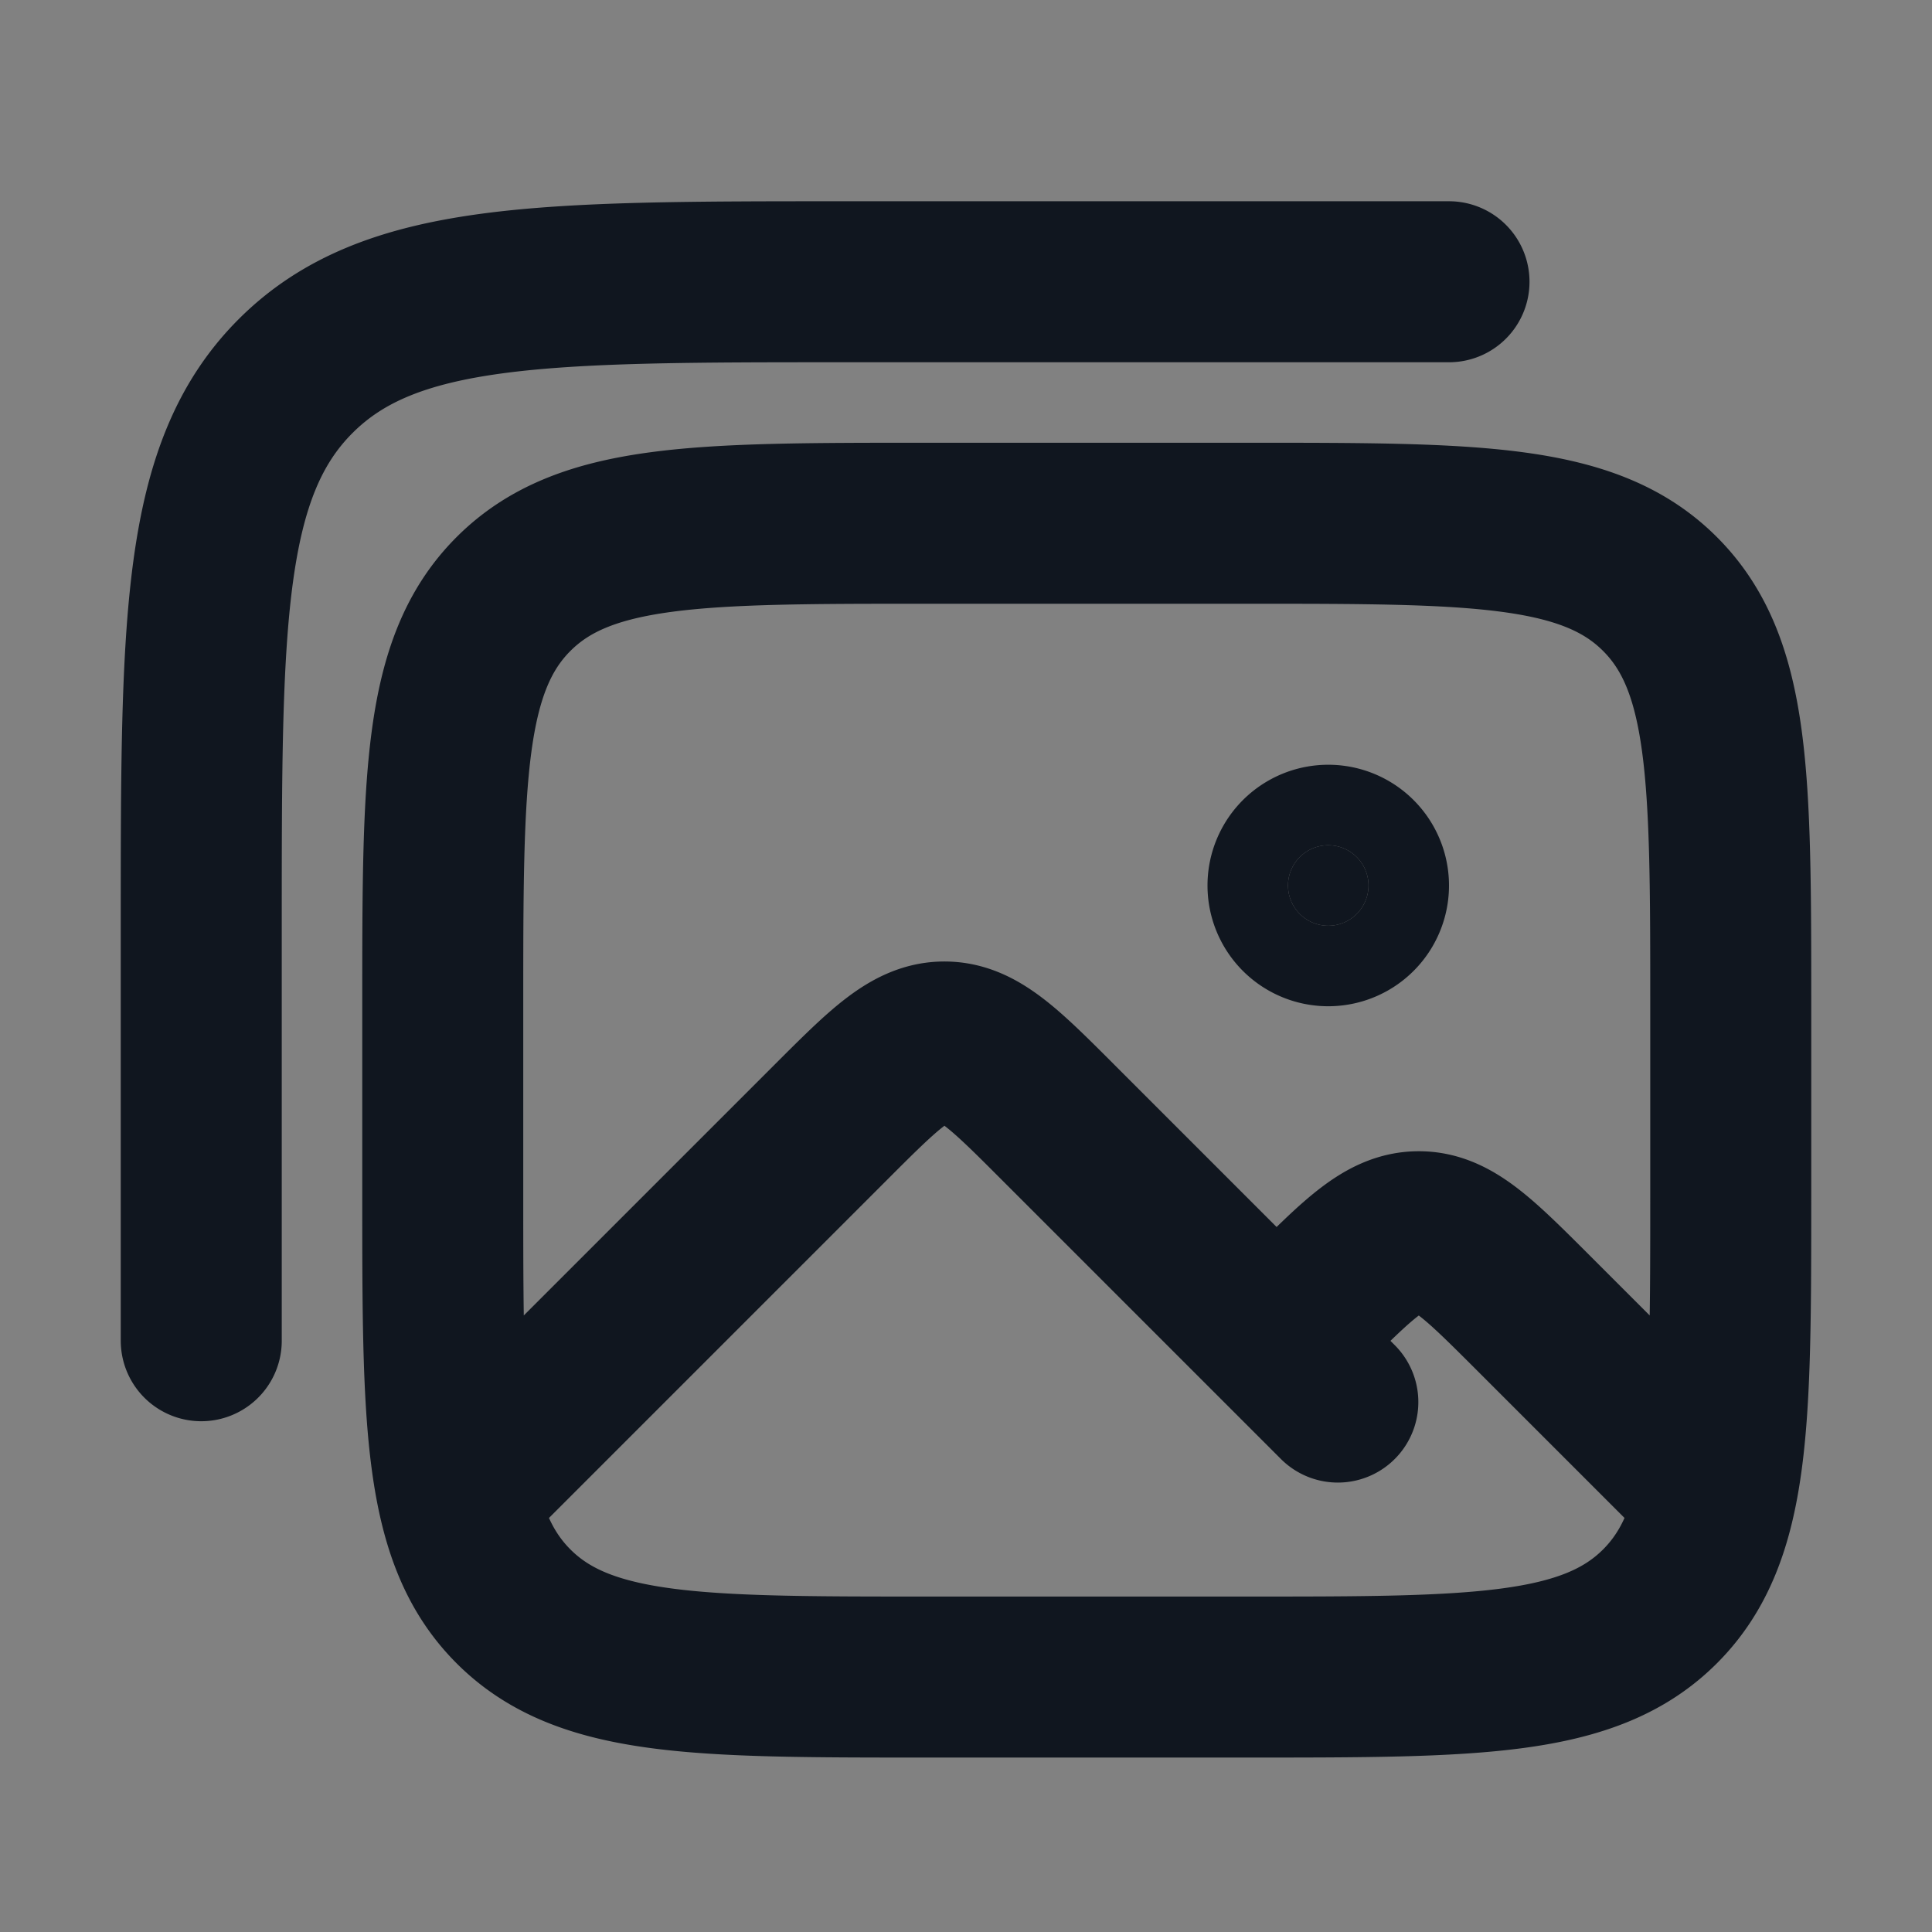 <svg xmlns="http://www.w3.org/2000/svg" width="24" height="24" fill="none"><rect width="100%" height="100%" fill="#808080" stroke="none"/><path fill="#fff" fill-opacity=".01" d="M24 0v24H0V0z"/><path fill="#10161F" d="M17 11a.5.5 0 1 1-1 0 .5.5 0 0 1 1 0"/><path stroke="#10161F" stroke-linecap="round" stroke-width="2" d="m15.857 16.655.354-.354c.666-.666 1-1 1.414-1 .414 0 .747.334 1.414 1L21 18.262m-15 0 4.318-4.318c.667-.667 1-1 1.414-1 .414 0 .748.333 1.414 1l3.473 3.473M18 3.5h-7.5c-3.771 0-5.657 0-6.828 1.172C2.5 5.843 2.5 7.729 2.5 11.5v5.155M17 11a.5.5 0 1 1-1 0 .5.5 0 0 1 1 0Zm-5.5 9.833h4c2.828 0 4.243 0 5.121-.878.879-.879.879-2.293.879-5.122V12.5c0-2.828 0-4.243-.879-5.121C19.743 6.5 18.328 6.5 15.5 6.5h-4c-2.828 0-4.243 0-5.121.879C5.5 8.257 5.5 9.672 5.5 12.5v2.333c0 2.829 0 4.243.879 5.122.878.878 2.293.878 5.121.878Z"/></svg>